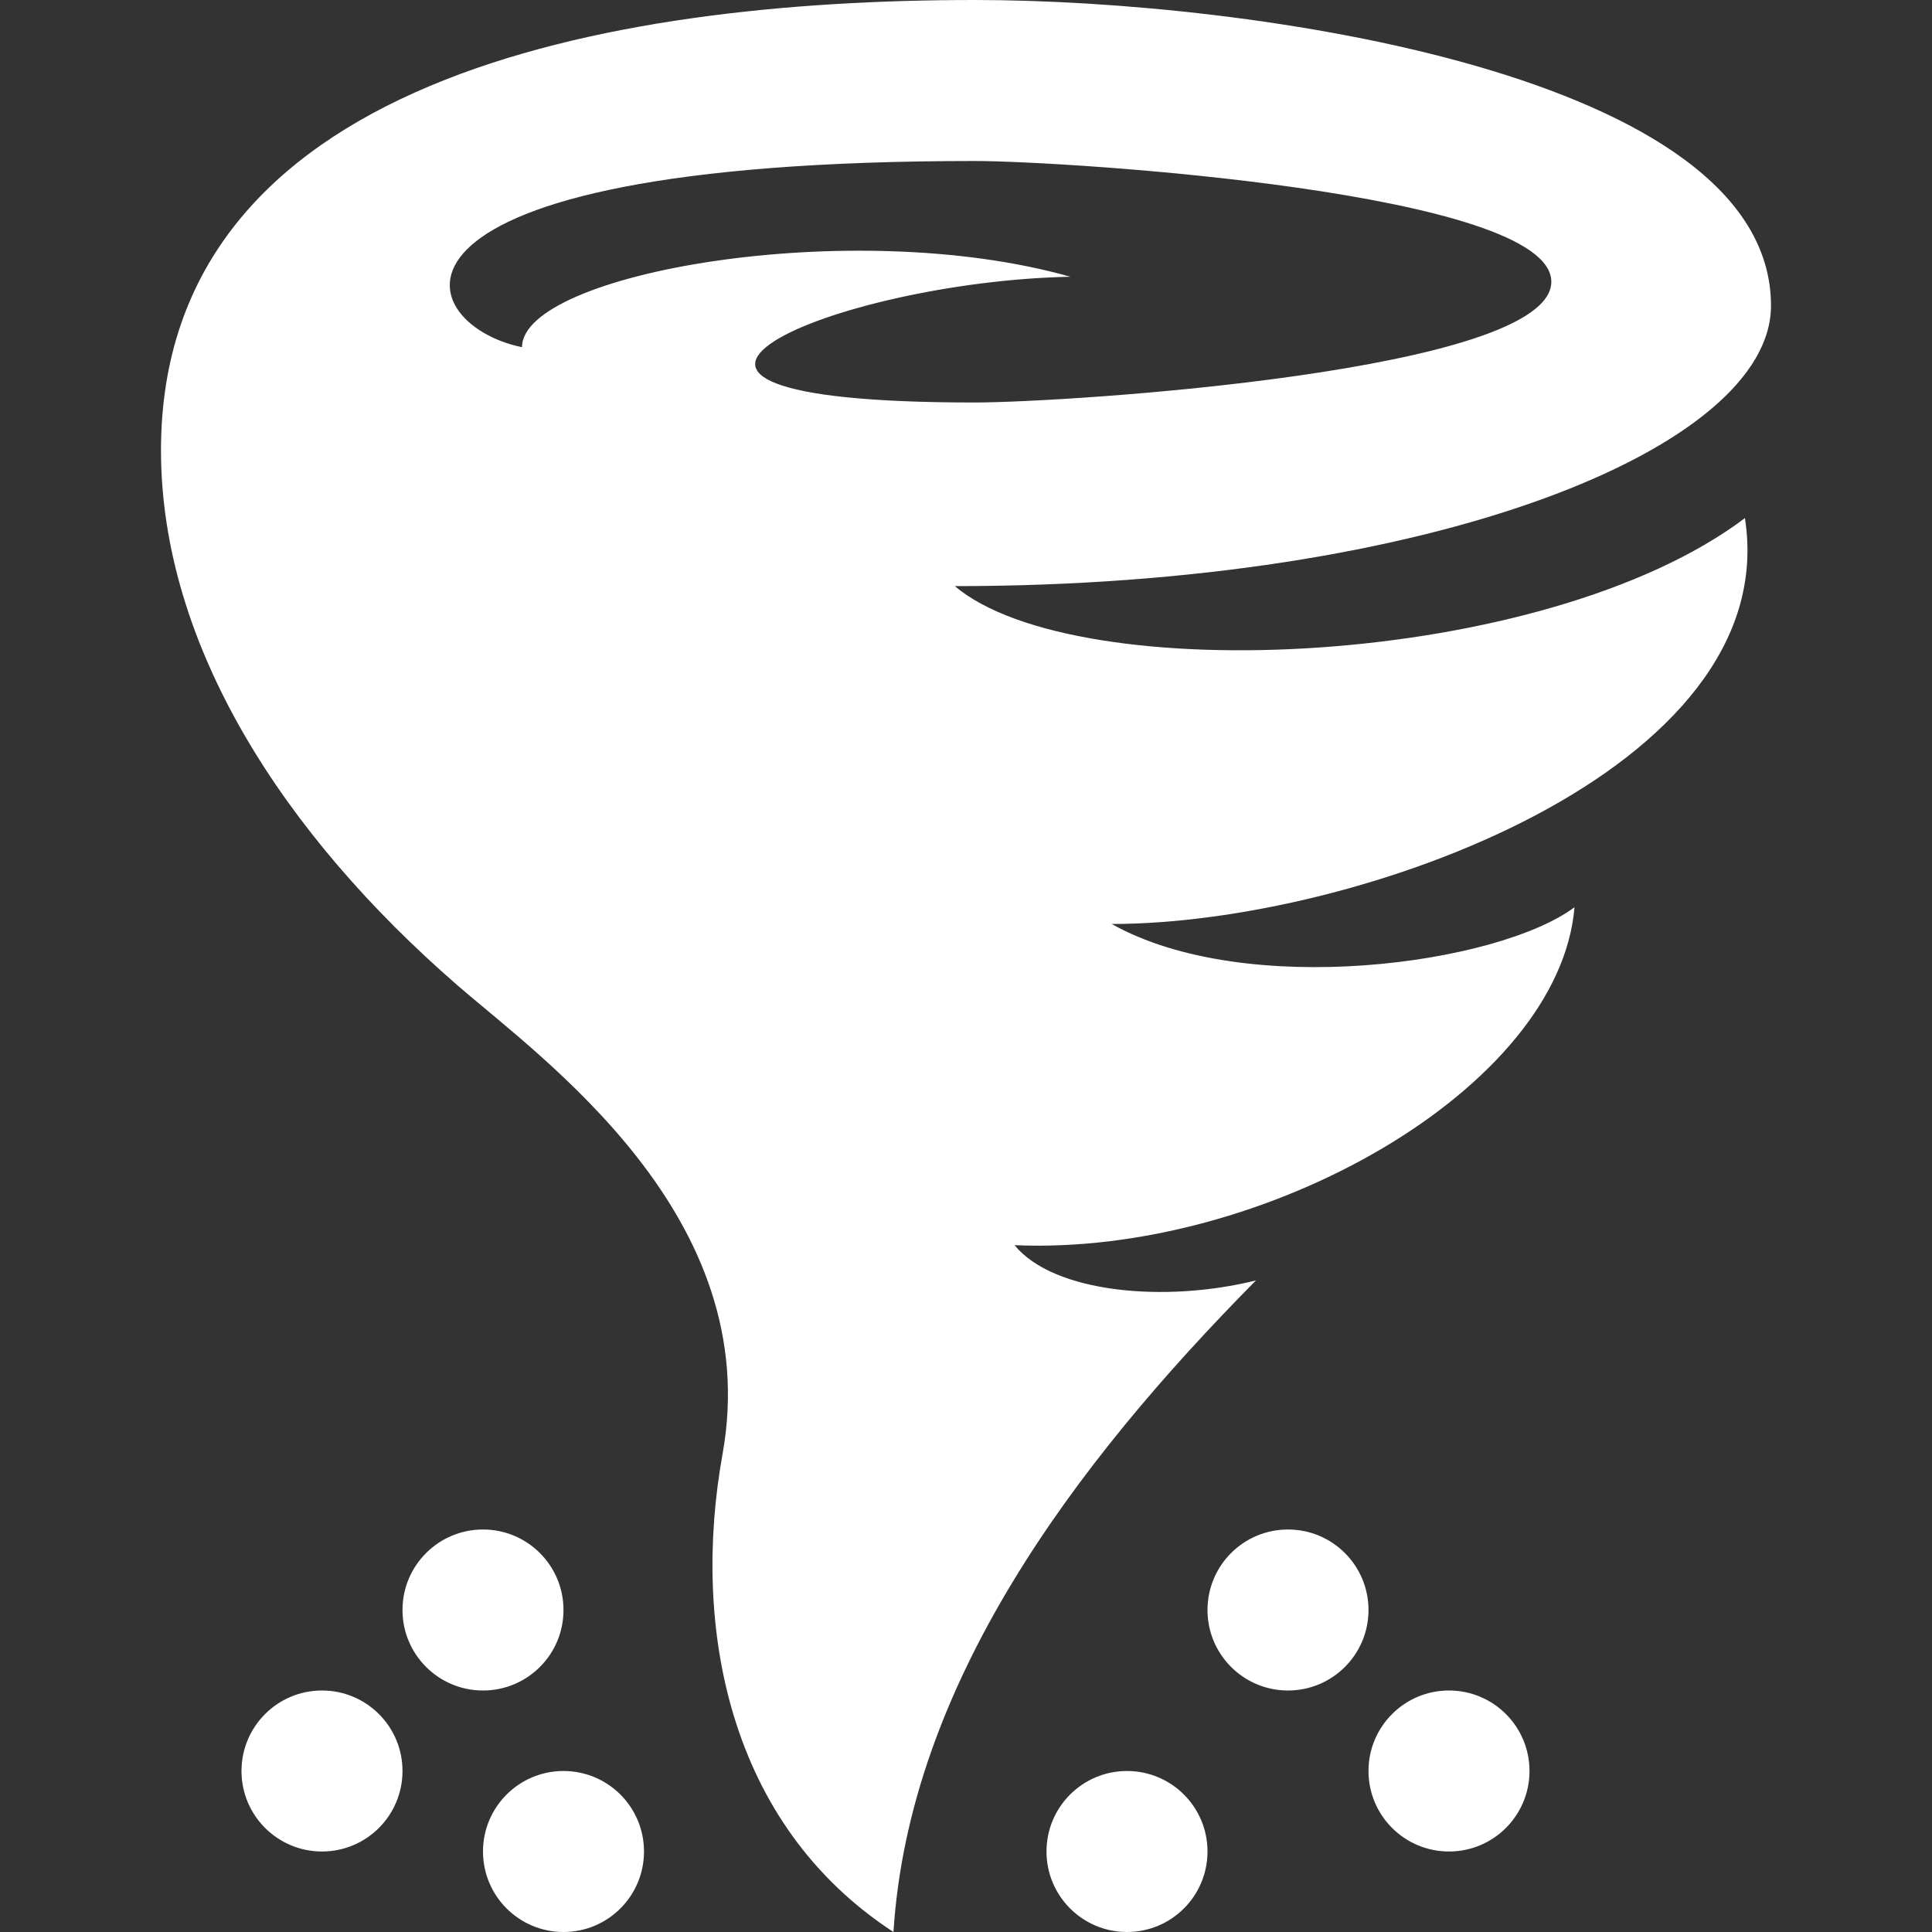 <svg xmlns="http://www.w3.org/2000/svg" width="24" height="24" fill="white" viewBox="0 0 24 24"><rect x="0" y="0" width="24" height="24" fill="#333333" stroke="none"/><path d="M11.861 7.281c5.935 0 10.139-1.719 10.139-3.483 0-2.885-6.495-3.798-9.892-3.798-4.575 0-10.108.986-10.108 5.593 0 2.431 1.532 4.78 3.683 6.647 1.062.922 3.823 2.872 3.293 5.822-.386 2.141.064 4.596 2.123 5.938.195-3.07 2.238-5.804 4.503-8.094-1.129.281-2.514.156-2.999-.438 3.103.136 6.77-1.948 6.956-4.198-.948.708-4.08 1.146-5.749.208 3.057 0 8.356-1.917 7.866-5.042-2.488 1.876-8.3 2.126-9.815.845zm.247-5.281c1.135 0 7.163.385 7.163 1.5s-6.027 1.5-7.163 1.5c-5.305 0-1.738-1.506 1.189-1.562-2.718-.77-6.817-.04-6.812.875-1.409-.288-2.151-2.313 5.623-2.313zm2.892 21c0 .552-.447 1-1 1s-1-.448-1-1 .447-1 1-1 1 .448 1 1zm-7 0c0 .552-.447 1-1 1s-1-.448-1-1 .447-1 1-1 1 .448 1 1zm-3-1c0 .552-.447 1-1 1s-1-.448-1-1 .447-1 1-1 1 .448 1 1zm2-2c0 .552-.447 1-1 1s-1-.448-1-1 .447-1 1-1 1 .448 1 1zm10 0c0 .552-.447 1-1 1s-1-.448-1-1 .447-1 1-1 1 .448 1 1zm2 2c0 .552-.447 1-1 1s-1-.448-1-1 .447-1 1-1 1 .448 1 1z"/></svg>

